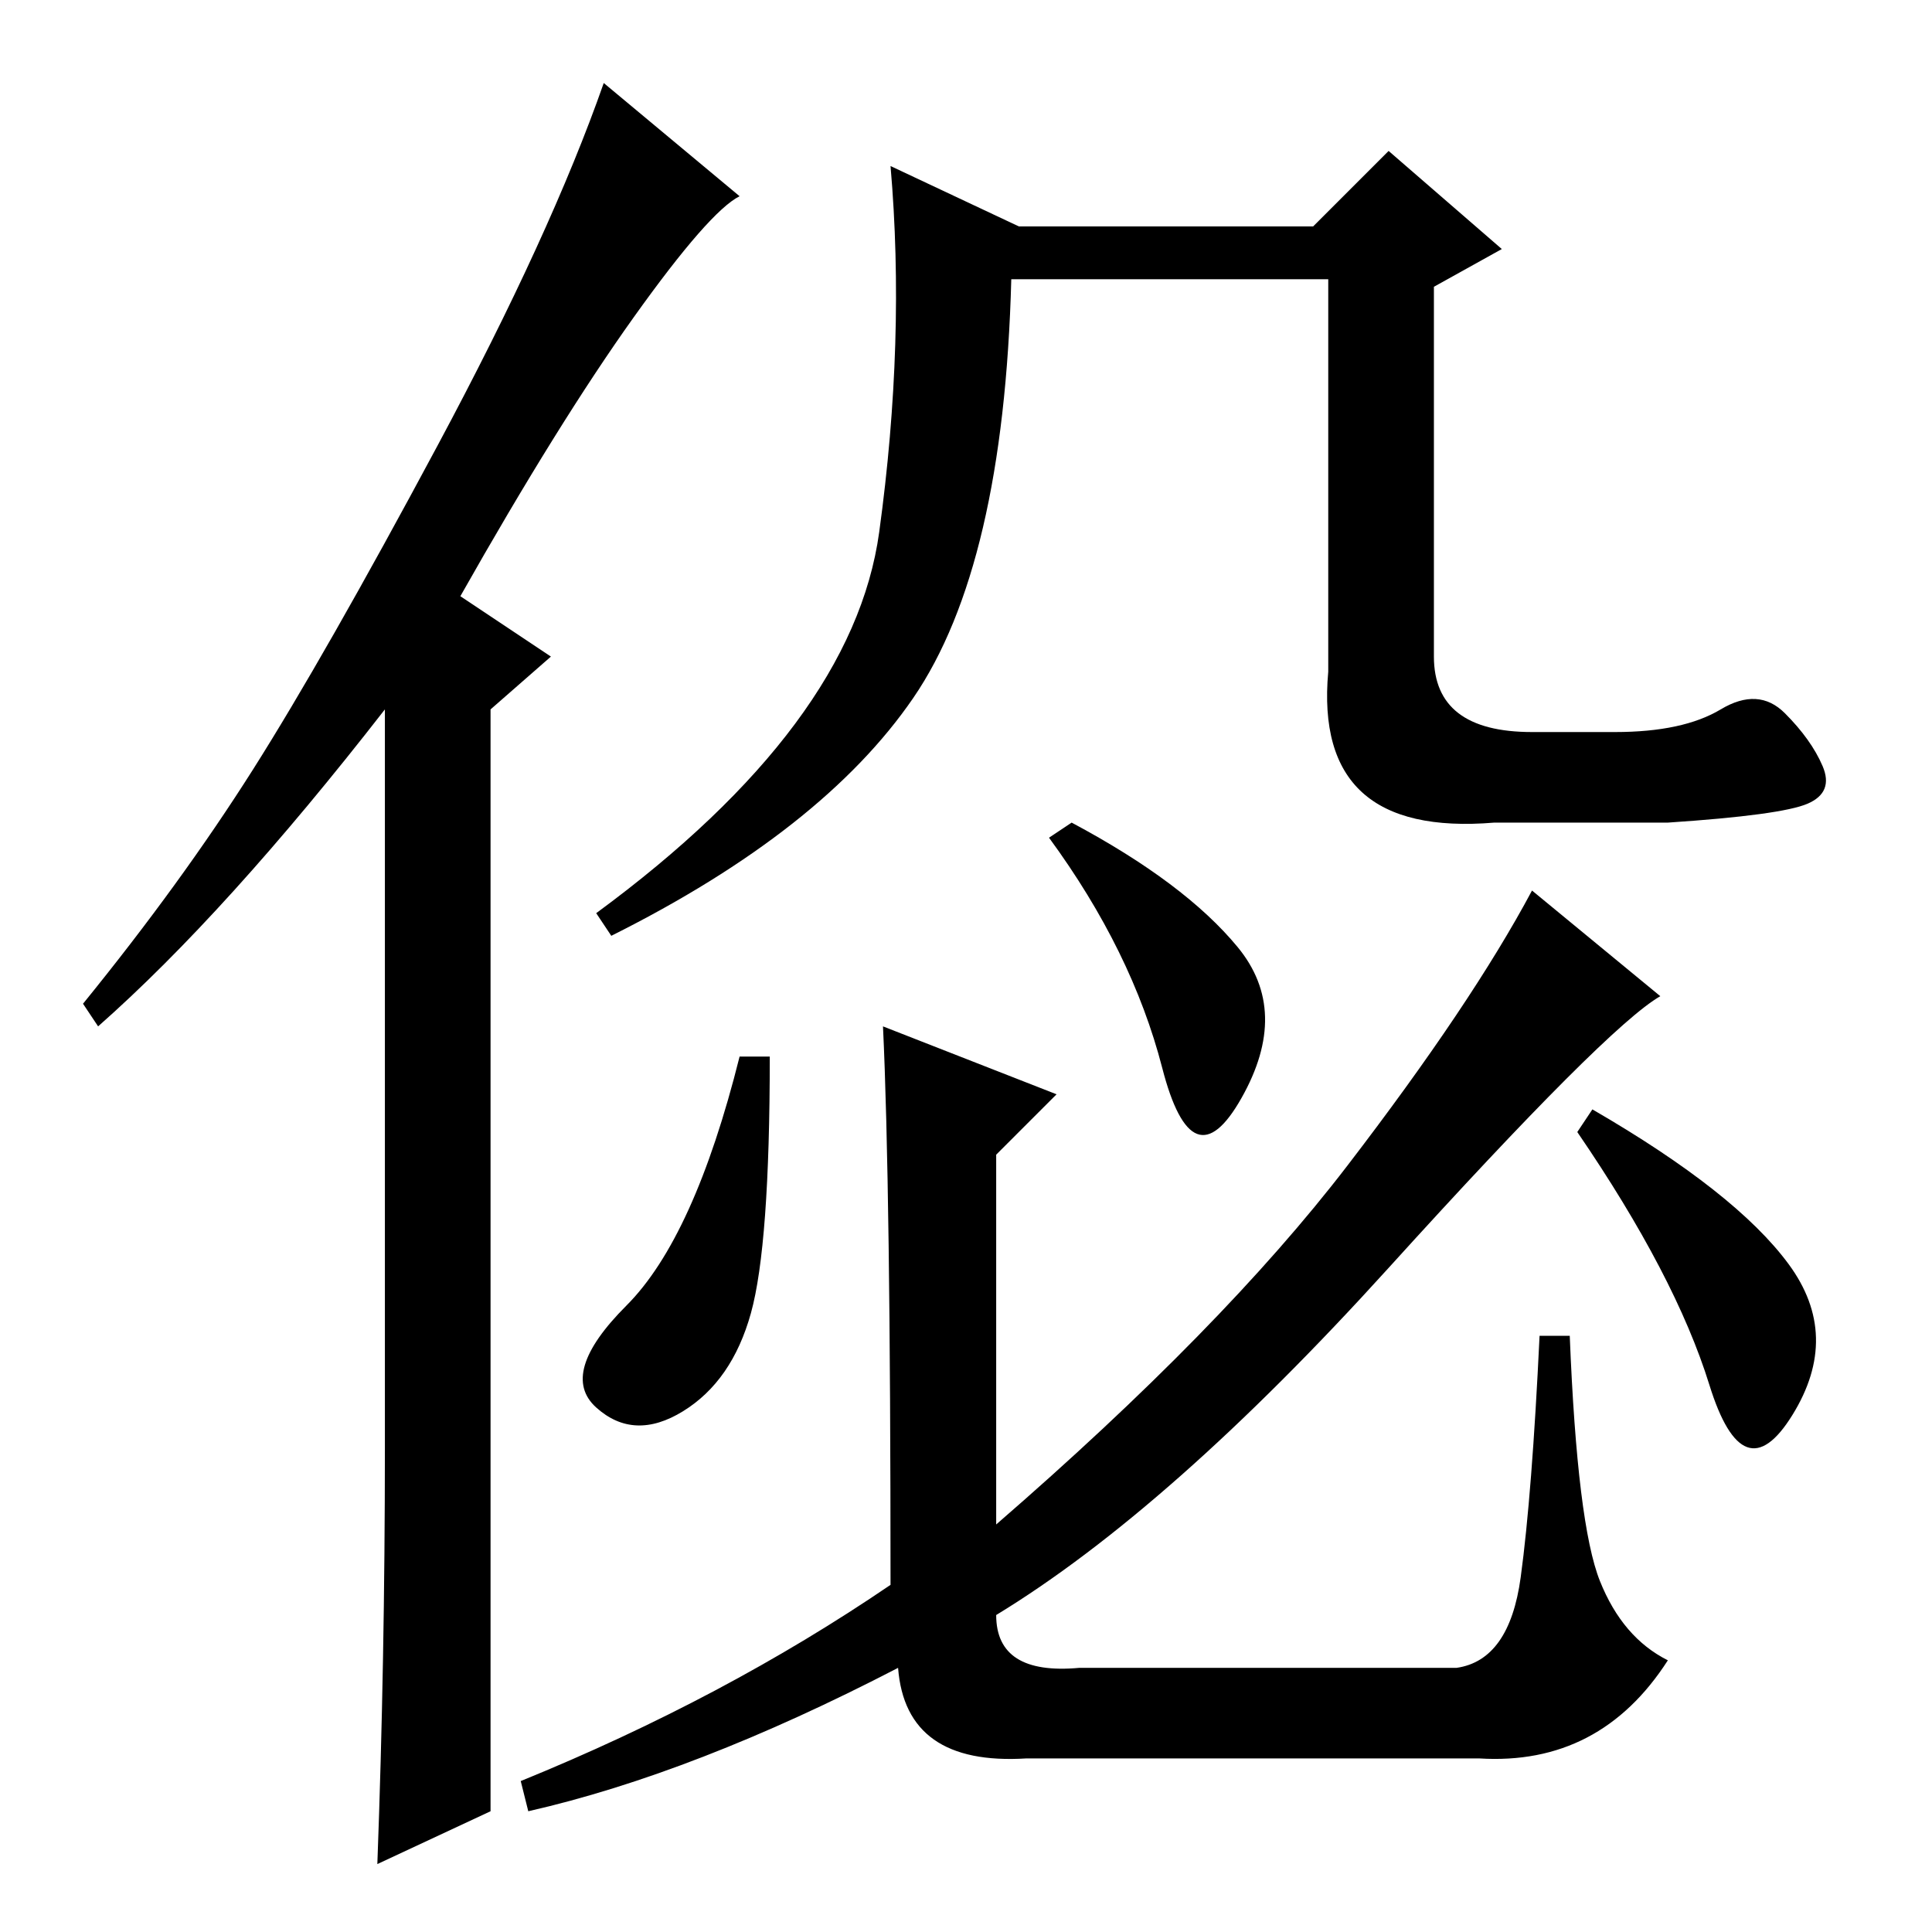 <?xml version="1.0" standalone="no"?>
<!DOCTYPE svg PUBLIC "-//W3C//DTD SVG 1.1//EN" "http://www.w3.org/Graphics/SVG/1.1/DTD/svg11.dtd" >
<svg xmlns="http://www.w3.org/2000/svg" xmlns:xlink="http://www.w3.org/1999/xlink" version="1.1" viewBox="0 -36 256 256">
  <g transform="matrix(1 0 0 -1 0 220)">
   <path fill="currentColor"
d="M135 226h39l10 10l15 -13l-9 -5v-49q0 -10 13 -10h11q9 0 14 3t8.5 -0.5t5 -7t-2 -5t-18.5 -2.5h-23q-24 -2 -22 20v52h-42q-1 -38 -13 -55.5t-40 -31.5l-2 3q34 25 37.5 50.5t1.5 48.5zM99.5 82q-2.5 -9 -9 -13t-11.5 0.5t4 13.5t15 33h4q0 -25 -2.5 -34zM142 147
q15 -8 22 -16.5t0.5 -20t-10.5 4t-15 30.5zM211 109q19 -11 26 -20.5t0.5 -20t-11 4t-17.5 33.5zM140 111l-8 -8v-49q30 26 46.5 47.5t24.5 36.5l17 -14q-7 -4 -36 -36t-52 -46q0 -8 11 -7h50q7 1 8.5 12t2.5 32h4q1 -25 4 -32.5t9 -10.5q-9 -14 -25 -13h-60q-16 -1 -17 12
q-27 -14 -49 -19l-1 4q27 11 49 26q0 53 -1 74zM51 64v98q-21 -27 -38 -42l-2 3q13 16 22.5 31t24.5 43t22 48l18 -15q-4 -2 -14 -16t-23 -37l12 -8l-8 -7v-146l-15 -7q1 27 1 55z" />
  </g>

</svg>
